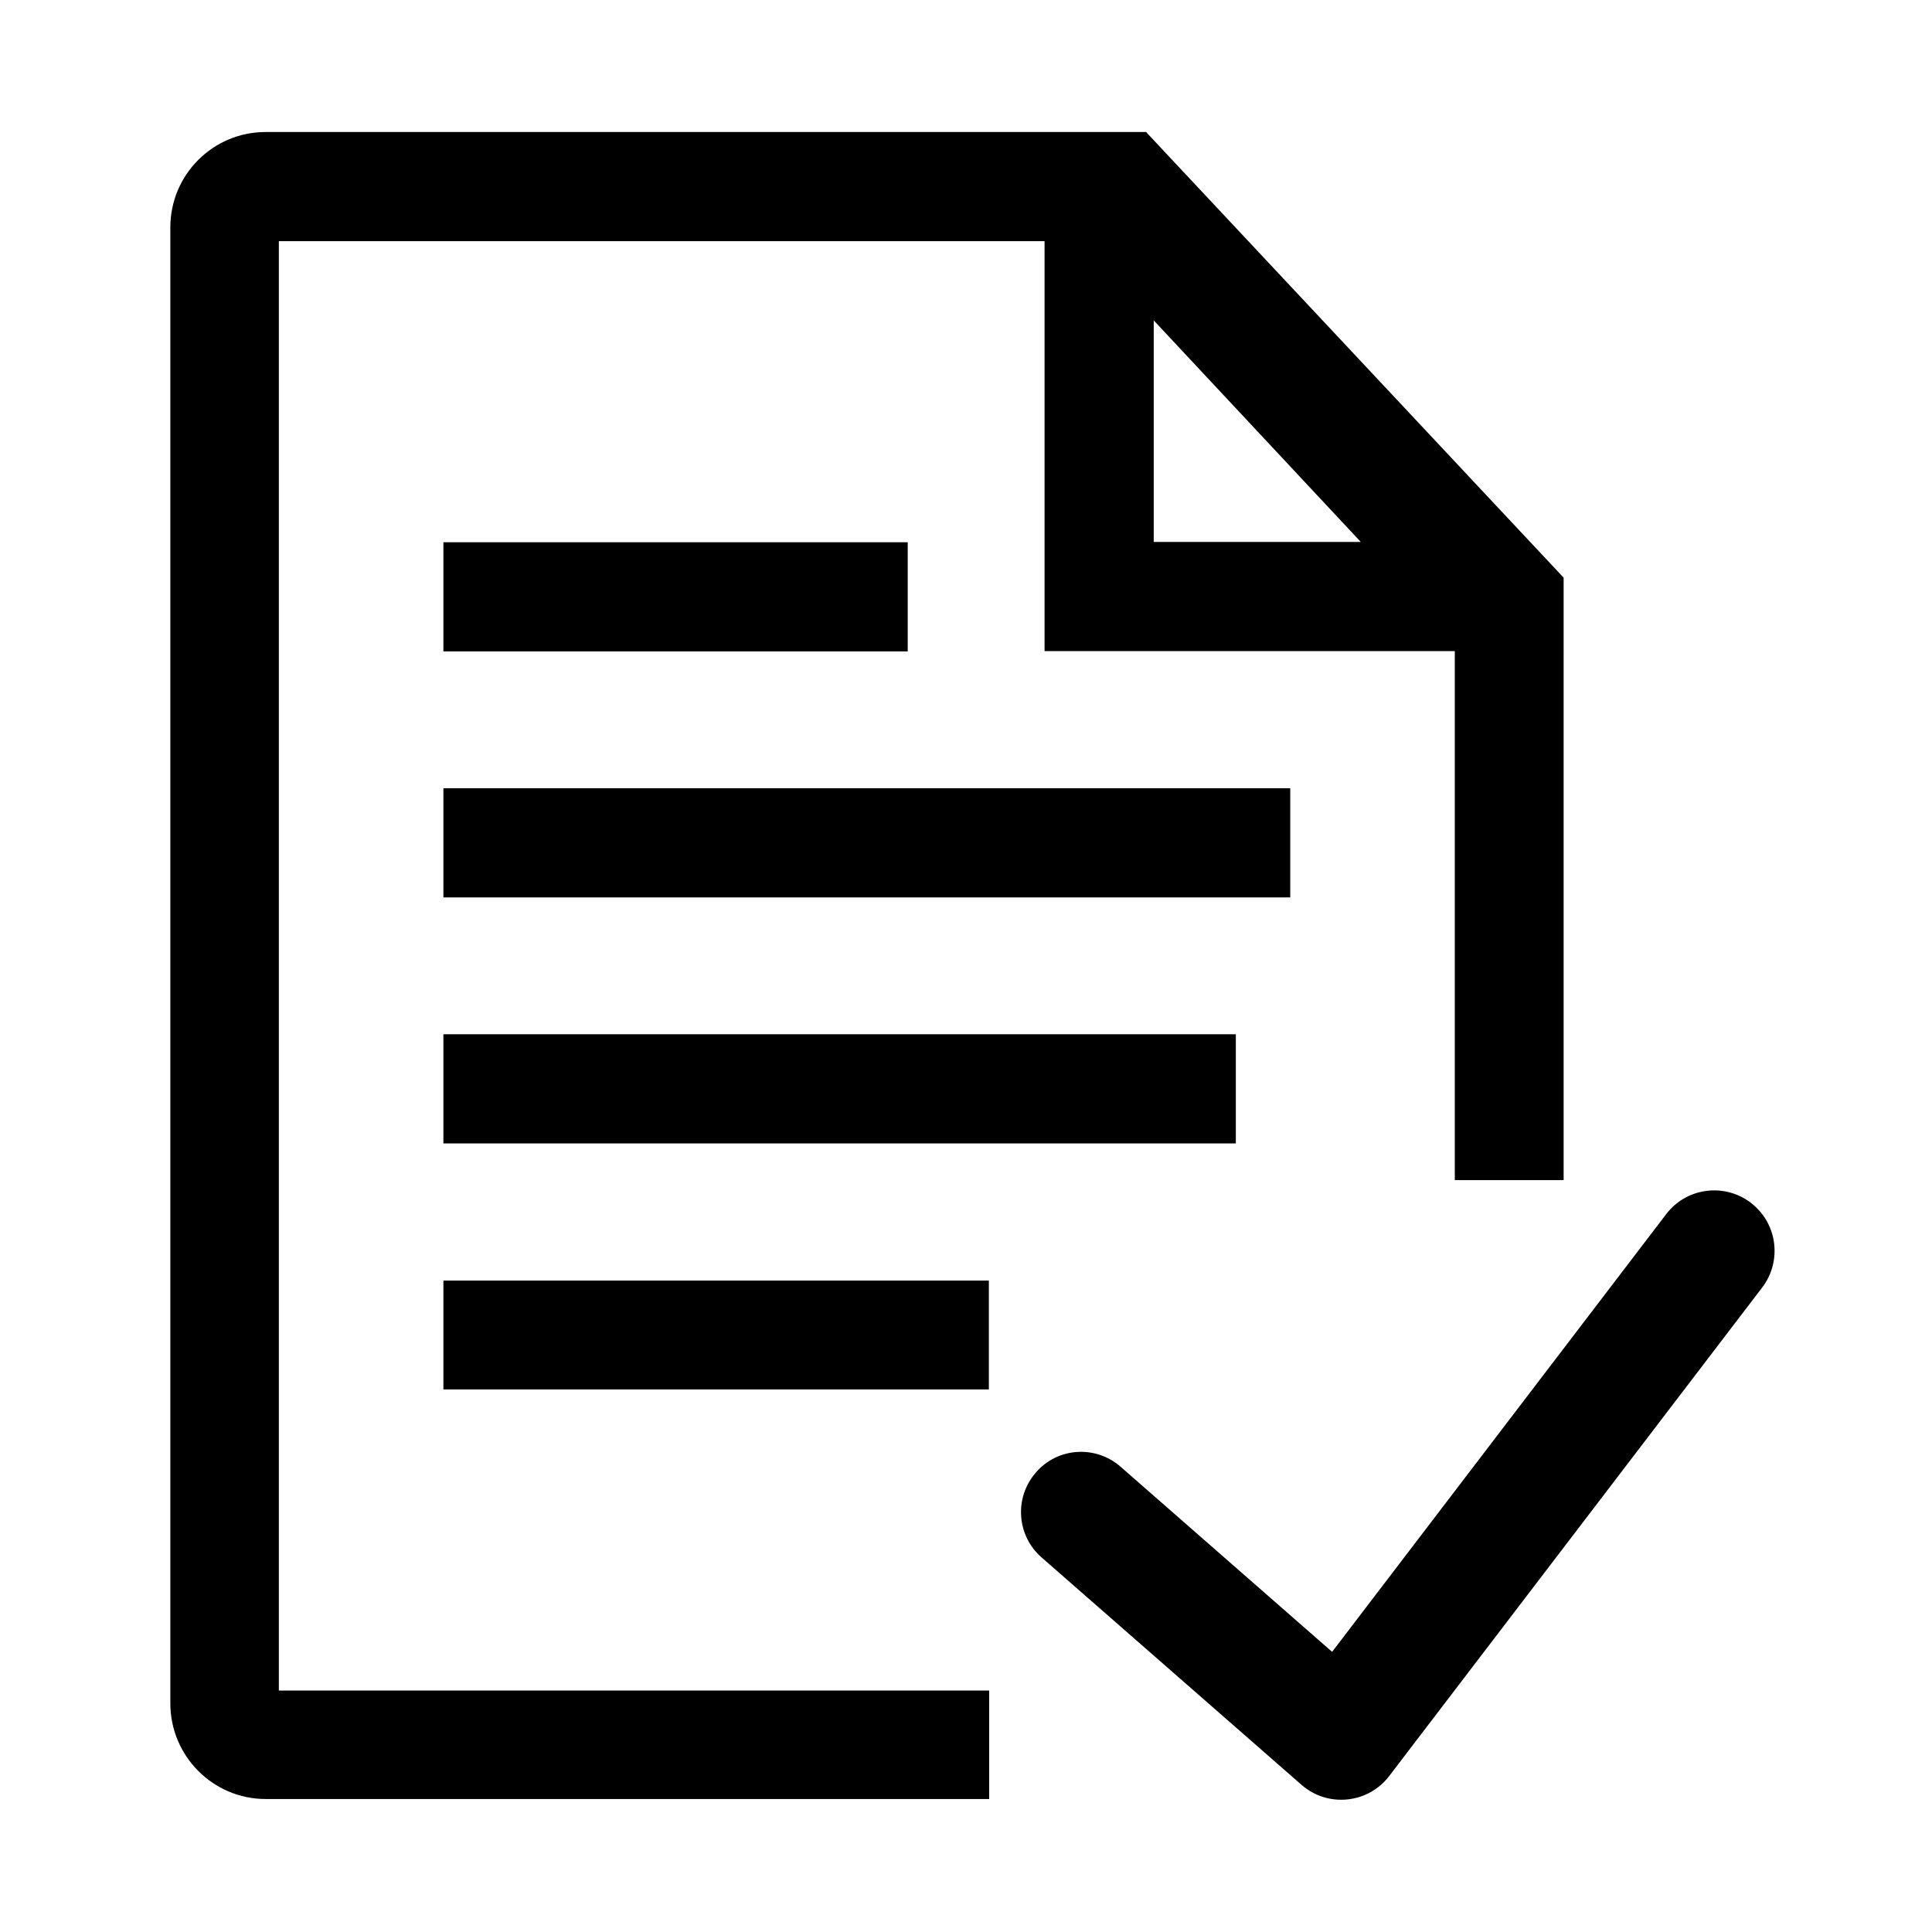 <?xml version="1.0" standalone="no"?><!DOCTYPE svg PUBLIC "-//W3C//DTD SVG 1.1//EN" "http://www.w3.org/Graphics/SVG/1.1/DTD/svg11.dtd">
<svg t="1652173908656" class="icon" viewBox="0 0 1024 1024" version="1.1" xmlns="http://www.w3.org/2000/svg" p-id="1977"
     width="200" height="200"><defs><style type="text/css">@font-face { font-family: feedback-iconfont; src: url("//at.alicdn.com/t/font_1031158_u69w8yhxdu.woff2?t=1630033759944") format("woff2"), url("//at.alicdn.com/t/font_1031158_u69w8yhxdu.woff?t=1630033759944") format("woff"), url("//at.alicdn.com/t/font_1031158_u69w8yhxdu.ttf?t=1630033759944") format("truetype"); }
</style></defs><path d="M683.861 417.792 235.008 417.792 235.008 475.648 683.861 475.648Z" p-id="1978"></path><path d="M235.008 606.037 655.019 606.037 655.019 548.181 235.008 548.181Z" p-id="1979"></path><path d="M235.008 736.427 524.117 736.427 524.117 678.741 235.008 678.741Z" p-id="1980"></path><path d="M235.008 287.403 235.008 345.259 481.109 345.259 481.109 287.403Z" p-id="1981"></path><path d="M147.797 127.829l405.845 0 0 217.259 217.429 0 0 280.405 57.685 0L828.757 306.176 607.915 70.485 607.573 69.973 140.8 69.973c-27.989 0-50.517 22.699-50.517 50.517l0 782.336c0 27.989 22.699 50.688 50.517 50.688l383.488 0L524.288 896 147.797 896 147.797 127.829zM611.499 287.403 611.499 169.813l109.739 117.419L611.499 287.232z" p-id="1982"></path><path d="M927.915 637.44c-13.995-10.581-33.963-8.021-44.715 5.973L706.048 875.52 593.92 777.387c-13.312-11.605-33.451-10.24-44.885 3.072-11.605 13.312-10.24 33.451 3.072 45.056l137.728 120.491c13.824 12.117 35.157 10.069 46.421-4.608l197.803-259.072c10.581-13.995 8.021-33.963-5.973-44.715L928.085 637.44z" p-id="1983"></path></svg>
